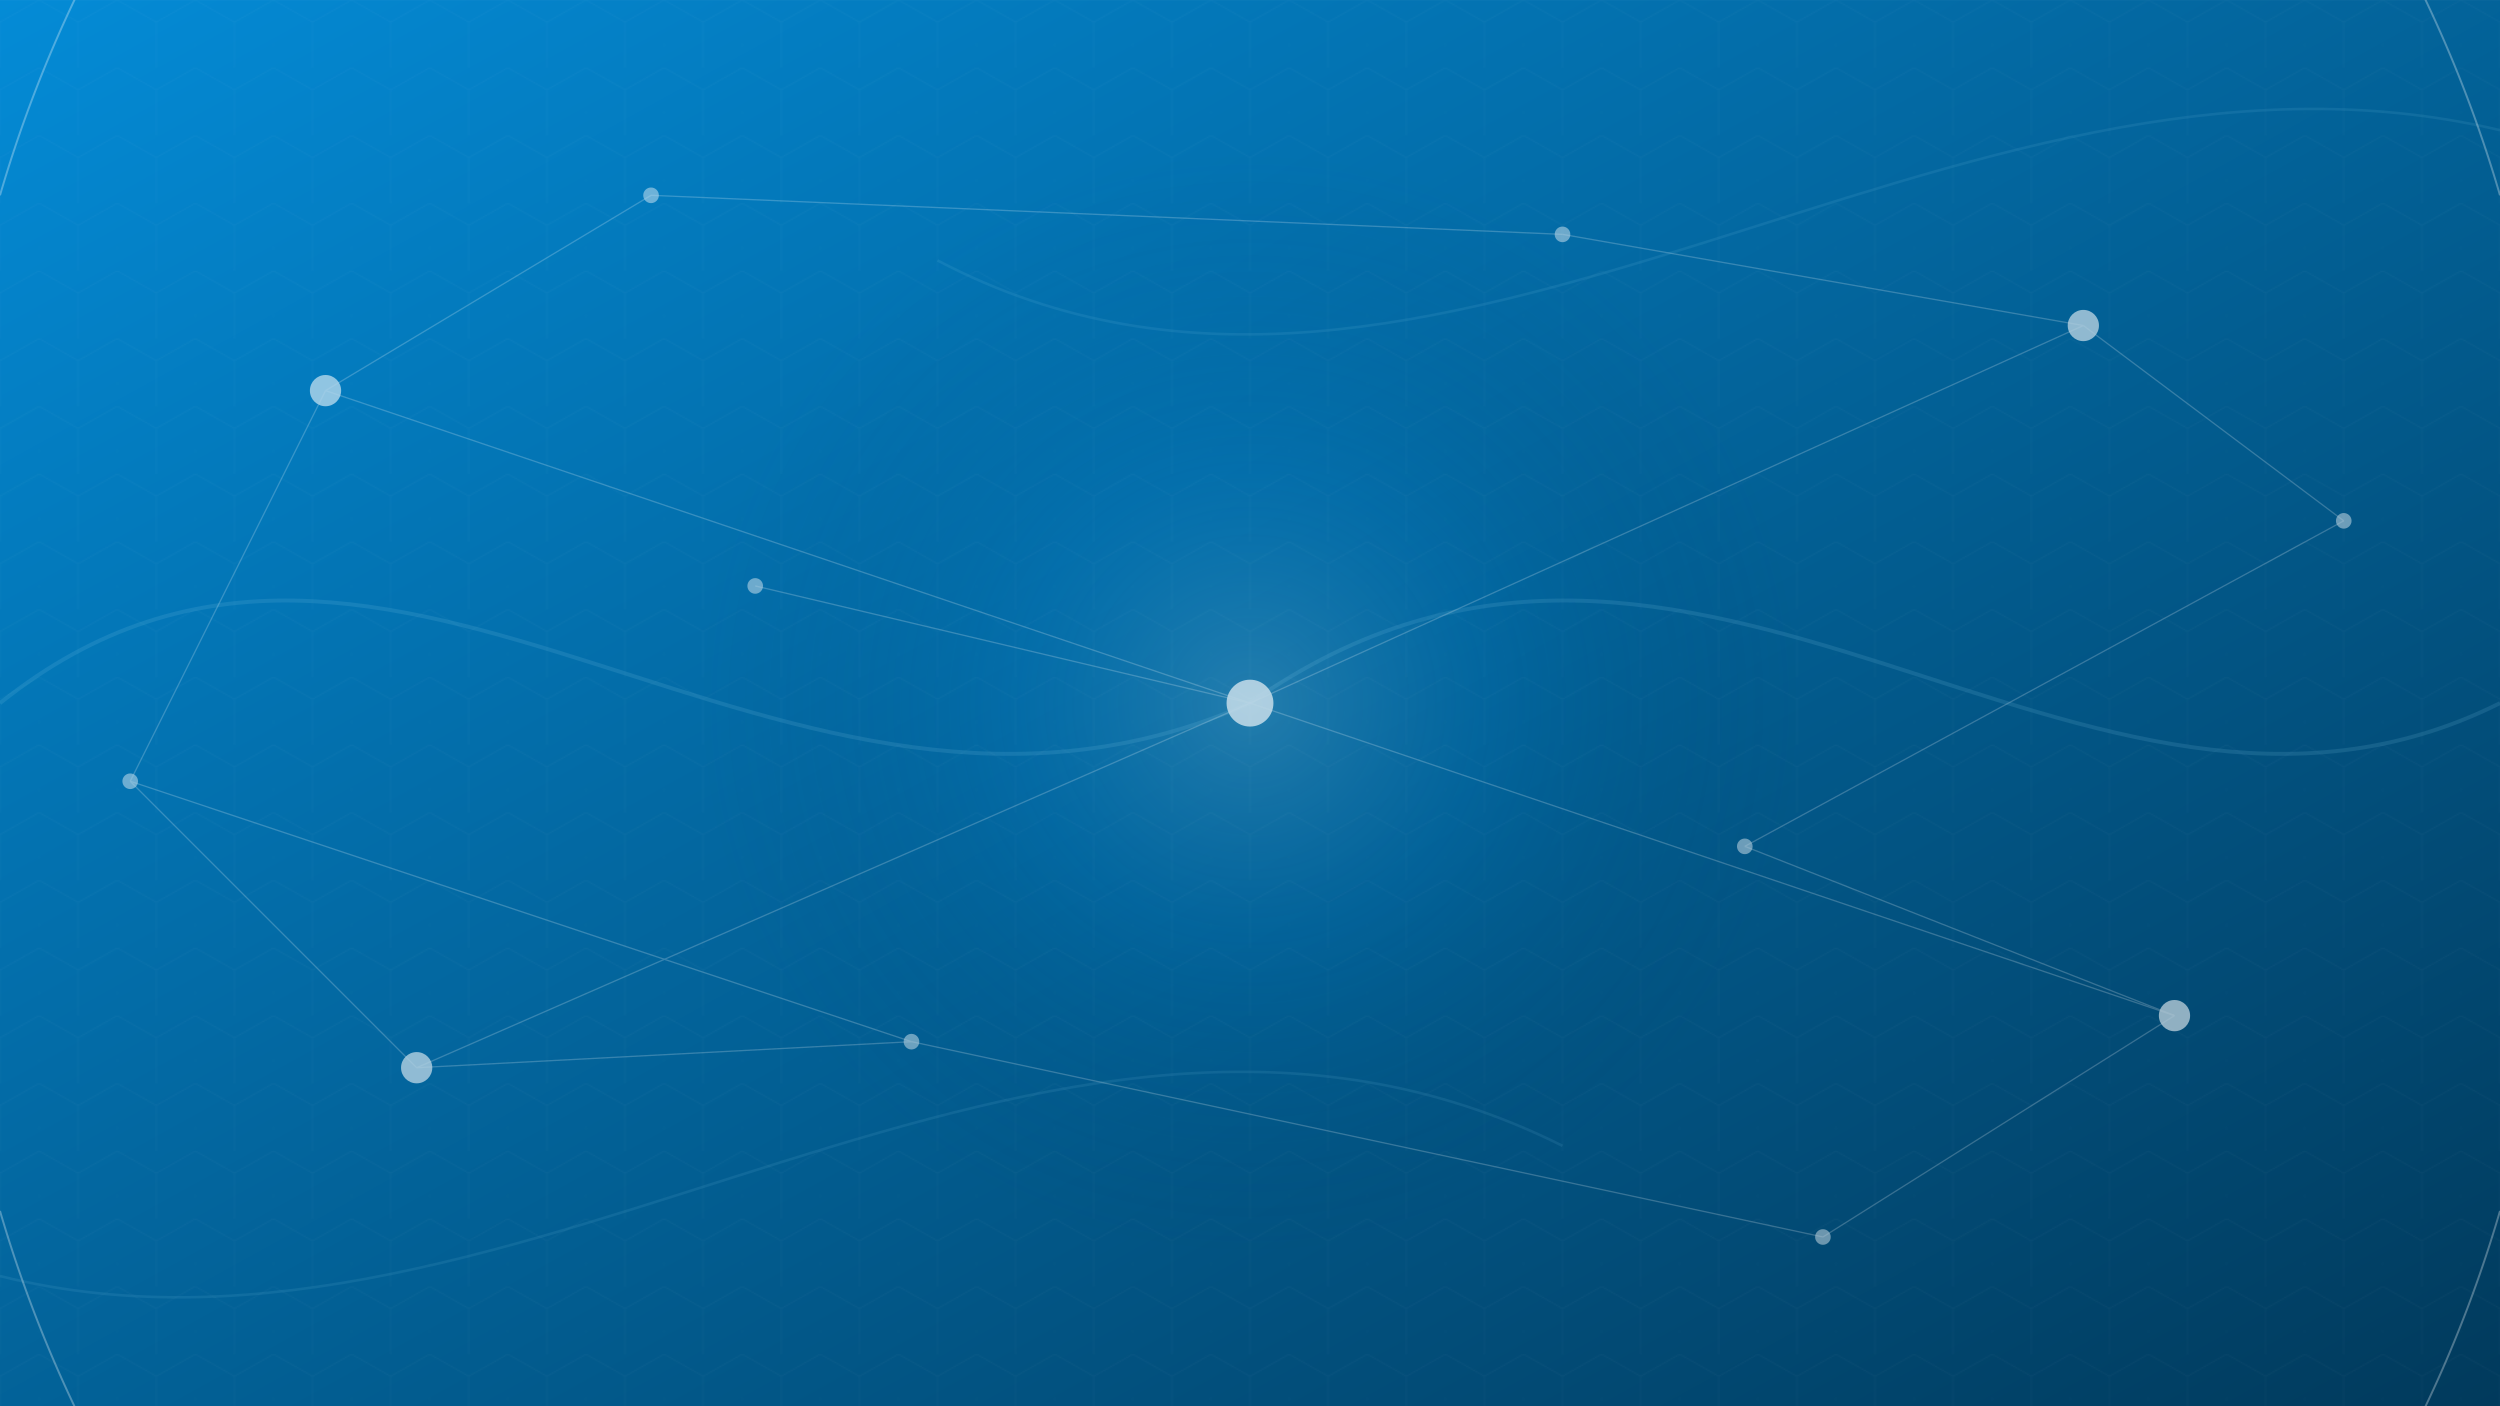 <svg width="1920" height="1080" viewBox="0 0 1920 1080" preserveAspectRatio="xMidYMid slice" xmlns="http://www.w3.org/2000/svg">
  <defs>
    <linearGradient id="deepBlueGradient" x1="0%" y1="0%" x2="100%" y2="100%">
      <stop offset="0%" stop-color="#048BD6" stop-opacity="1"/>
      <stop offset="100%" stop-color="#013A5C" stop-opacity="1"/>
    </linearGradient>
    <radialGradient id="centralScanGlow" cx="50%" cy="50%" r="60%" fx="50%" fy="50%">
      <stop offset="0%" stop-color="#87CEEB" stop-opacity="0.25"/>
      <stop offset="30%" stop-color="#048BD6" stop-opacity="0.15"/>
      <stop offset="70%" stop-color="#013A5C" stop-opacity="0"/>
      <stop offset="100%" stop-color="#001F3F" stop-opacity="0"/>
    </radialGradient>
    <filter id="nodeGlow" x="-50%" y="-50%" width="200%" height="200%">
      <feGaussianBlur in="SourceGraphic" stdDeviation="5" result="blur"/>
      <feMerge>
        <feMergeNode in="blur"/>
        <feMergeNode in="SourceGraphic"/>
      </feMerge>
    </filter>
    <filter id="lineGlow" x="-50%" y="-50%" width="200%" height="200%">
      <feGaussianBlur in="SourceGraphic" stdDeviation="2" result="blur"/>
      <feMerge>
        <feMergeNode in="blur"/>
        <feMergeNode in="SourceGraphic"/>
      </feMerge>
    </filter>
  </defs>

  <rect x="0" y="0" width="100%" height="100%" fill="url(#deepBlueGradient)"/>

  <circle cx="960" cy="540" r="500" fill="url(#centralScanGlow)"/>

  
<g opacity="0.05" fill="none" stroke="#FFFFFF" stroke-width="0.5">
    <path d="M-100 0 h2020 l100 1080 h-2020 Z" transform="scale(1.2)" />
    <pattern id="hexGrid" width="60" height="52" patternUnits="userSpaceOnUse">
      <path d="M 30 0 L 60 17 L 60 52 L 30 69 L 0 52 L 0 17 Z" stroke="#FFFFFF" stroke-width="0.5" fill="none" />
      <circle cx="30" cy="34.5" r="1" fill="#FFFFFF" opacity="0.1"/>
    </pattern>
    <rect x="-100" y="-100" width="2200" height="1280" fill="url(#hexGrid)" />
  </g>

  
<g opacity="0.7">
    <path d="M 0 540 C 300 300, 600 700, 960 540 C 1300 300, 1600 700, 1920 540"
          stroke="#87CEEB" stroke-width="3" fill="none" opacity="0.2" filter="url(#lineGlow)">
      <animate attributeName="stroke-dasharray" values="0 600; 600 0" dur="18s" repeatCount="indefinite"/>
      <animate attributeName="stroke-dashoffset" values="0; -1200" dur="18s" repeatCount="indefinite"/>
    </path>
    <path d="M 1920 100 C 1500 0, 1100 400, 720 200 C 300 0, 0 400"
          stroke="#87CEEB" stroke-width="2" fill="none" opacity="0.15" filter="url(#lineGlow)">
      <animate attributeName="stroke-dasharray" values="0 400; 400 0" dur="15s" repeatCount="indefinite" begin="2s"/>
      <animate attributeName="stroke-dashoffset" values="0; -800" dur="15s" repeatCount="indefinite" begin="2s"/>
    </path>
    <path d="M 0 980 C 400 1080, 800 680, 1200 880 C 1600 1080, 1920 680"
          stroke="#87CEEB" stroke-width="2" fill="none" opacity="0.15" filter="url(#lineGlow)">
      <animate attributeName="stroke-dasharray" values="0 400; 400 0" dur="15s" repeatCount="indefinite" begin="4s"/>
      <animate attributeName="stroke-dashoffset" values="0; -800" dur="15s" repeatCount="indefinite" begin="4s"/>
    </path>

    
<circle cx="960" cy="540" r="18" fill="#FFFFFF" opacity="0.9" filter="url(#nodeGlow)">
      <animate attributeName="r" values="18;24;18" dur="3s" repeatCount="indefinite"/>
    </circle>

    
<circle cx="250" cy="300" r="12" fill="#FFFFFF" opacity="0.8" filter="url(#nodeGlow)">
      <animate attributeName="r" values="12;16;12" dur="3.5s" repeatCount="indefinite" begin="0.5s"/>
    </circle>
    <circle cx="1670" cy="780" r="12" fill="#FFFFFF" opacity="0.8" filter="url(#nodeGlow)">
      <animate attributeName="r" values="12;16;12" dur="3.5s" repeatCount="indefinite" begin="1s"/>
    </circle>
    <circle cx="1600" cy="250" r="12" fill="#FFFFFF" opacity="0.8" filter="url(#nodeGlow)">
      <animate attributeName="r" values="12;16;12" dur="3.5s" repeatCount="indefinite" begin="1.5s"/>
    </circle>
    <circle cx="320" cy="820" r="12" fill="#FFFFFF" opacity="0.8" filter="url(#nodeGlow)">
      <animate attributeName="r" values="12;16;12" dur="3.5s" repeatCount="indefinite" begin="2s"/>
    </circle>

    
<g fill="#FFFFFF" opacity="0.6" filter="url(#nodeGlow)">
      <circle cx="500" cy="150" r="6"><animate attributeName="r" values="6;8;6" dur="2.5s" repeatCount="indefinite"/></circle>
      <circle cx="1400" cy="950" r="6"><animate attributeName="r" values="6;8;6" dur="2.8s" repeatCount="indefinite" begin="0.3s"/></circle>
      <circle cx="100" cy="600" r="6"><animate attributeName="r" values="6;8;6" dur="2.7s" repeatCount="indefinite" begin="0.6s"/></circle>
      <circle cx="1800" cy="400" r="6"><animate attributeName="r" values="6;8;6" dur="2.6s" repeatCount="indefinite" begin="0.9s"/></circle>
      <circle cx="700" cy="800" r="6"><animate attributeName="r" values="6;8;6" dur="2.9s" repeatCount="indefinite" begin="1.2s"/></circle>
      <circle cx="1200" cy="180" r="6"><animate attributeName="r" values="6;8;6" dur="2.4s" repeatCount="indefinite" begin="1.5s"/></circle>
      <circle cx="580" cy="450" r="6"><animate attributeName="r" values="6;8;6" dur="2.3s" repeatCount="indefinite" begin="1.8s"/></circle>
      <circle cx="1340" cy="650" r="6"><animate attributeName="r" values="6;8;6" dur="2.5s" repeatCount="indefinite" begin="2.1s"/></circle>
    </g>

    
<g stroke="#FFFFFF" stroke-width="1" opacity="0.3" filter="url(#lineGlow)">
      <line x1="960" y1="540" x2="250" y2="300"/>
      <line x1="960" y1="540" x2="1670" y2="780"/>
      <line x1="960" y1="540" x2="1600" y2="250"/>
      <line x1="960" y1="540" x2="320" y2="820"/>

      <line x1="250" y1="300" x2="500" y2="150"/>
      <line x1="250" y1="300" x2="100" y2="600"/>
      <line x1="1670" y1="780" x2="1400" y2="950"/>
      <line x1="1670" y1="780" x2="1340" y2="650"/>
      <line x1="1600" y1="250" x2="1200" y2="180"/>
      <line x1="1600" y1="250" x2="1800" y2="400"/>
      <line x1="320" y1="820" x2="700" y2="800"/>
      <line x1="320" y1="820" x2="100" y2="600"/>

      <line x1="500" y1="150" x2="1200" y2="180"/>
      <line x1="100" y1="600" x2="700" y2="800"/>
      <line x1="1800" y1="400" x2="1340" y2="650"/>
      <line x1="1400" y1="950" x2="700" y2="800"/>
      <line x1="580" y1="450" x2="960" y2="540"/>
    </g>
  </g>

  
<g stroke="#FFFFFF" stroke-width="1.5" opacity="0.3" fill="none" filter="url(#lineGlow)">
    
<path d="M 0 100 A 1000 1000 0 0 1 1920 100" transform="translate(0, 50)" >
      <animate attributeName="stroke-dasharray" values="0 200; 200 0" dur="10s" repeatCount="indefinite"/>
      <animate attributeName="stroke-dashoffset" values="0; -400" dur="10s" repeatCount="indefinite"/>
    </path>
    
<path d="M 1920 980 A 1000 1000 0 0 1 0 980" transform="translate(0, -50)">
      <animate attributeName="stroke-dasharray" values="0 200; 200 0" dur="10s" repeatCount="indefinite" begin="5s"/>
      <animate attributeName="stroke-dashoffset" values="0; -400" dur="10s" repeatCount="indefinite" begin="5s"/>
    </path>
  </g>

</svg>